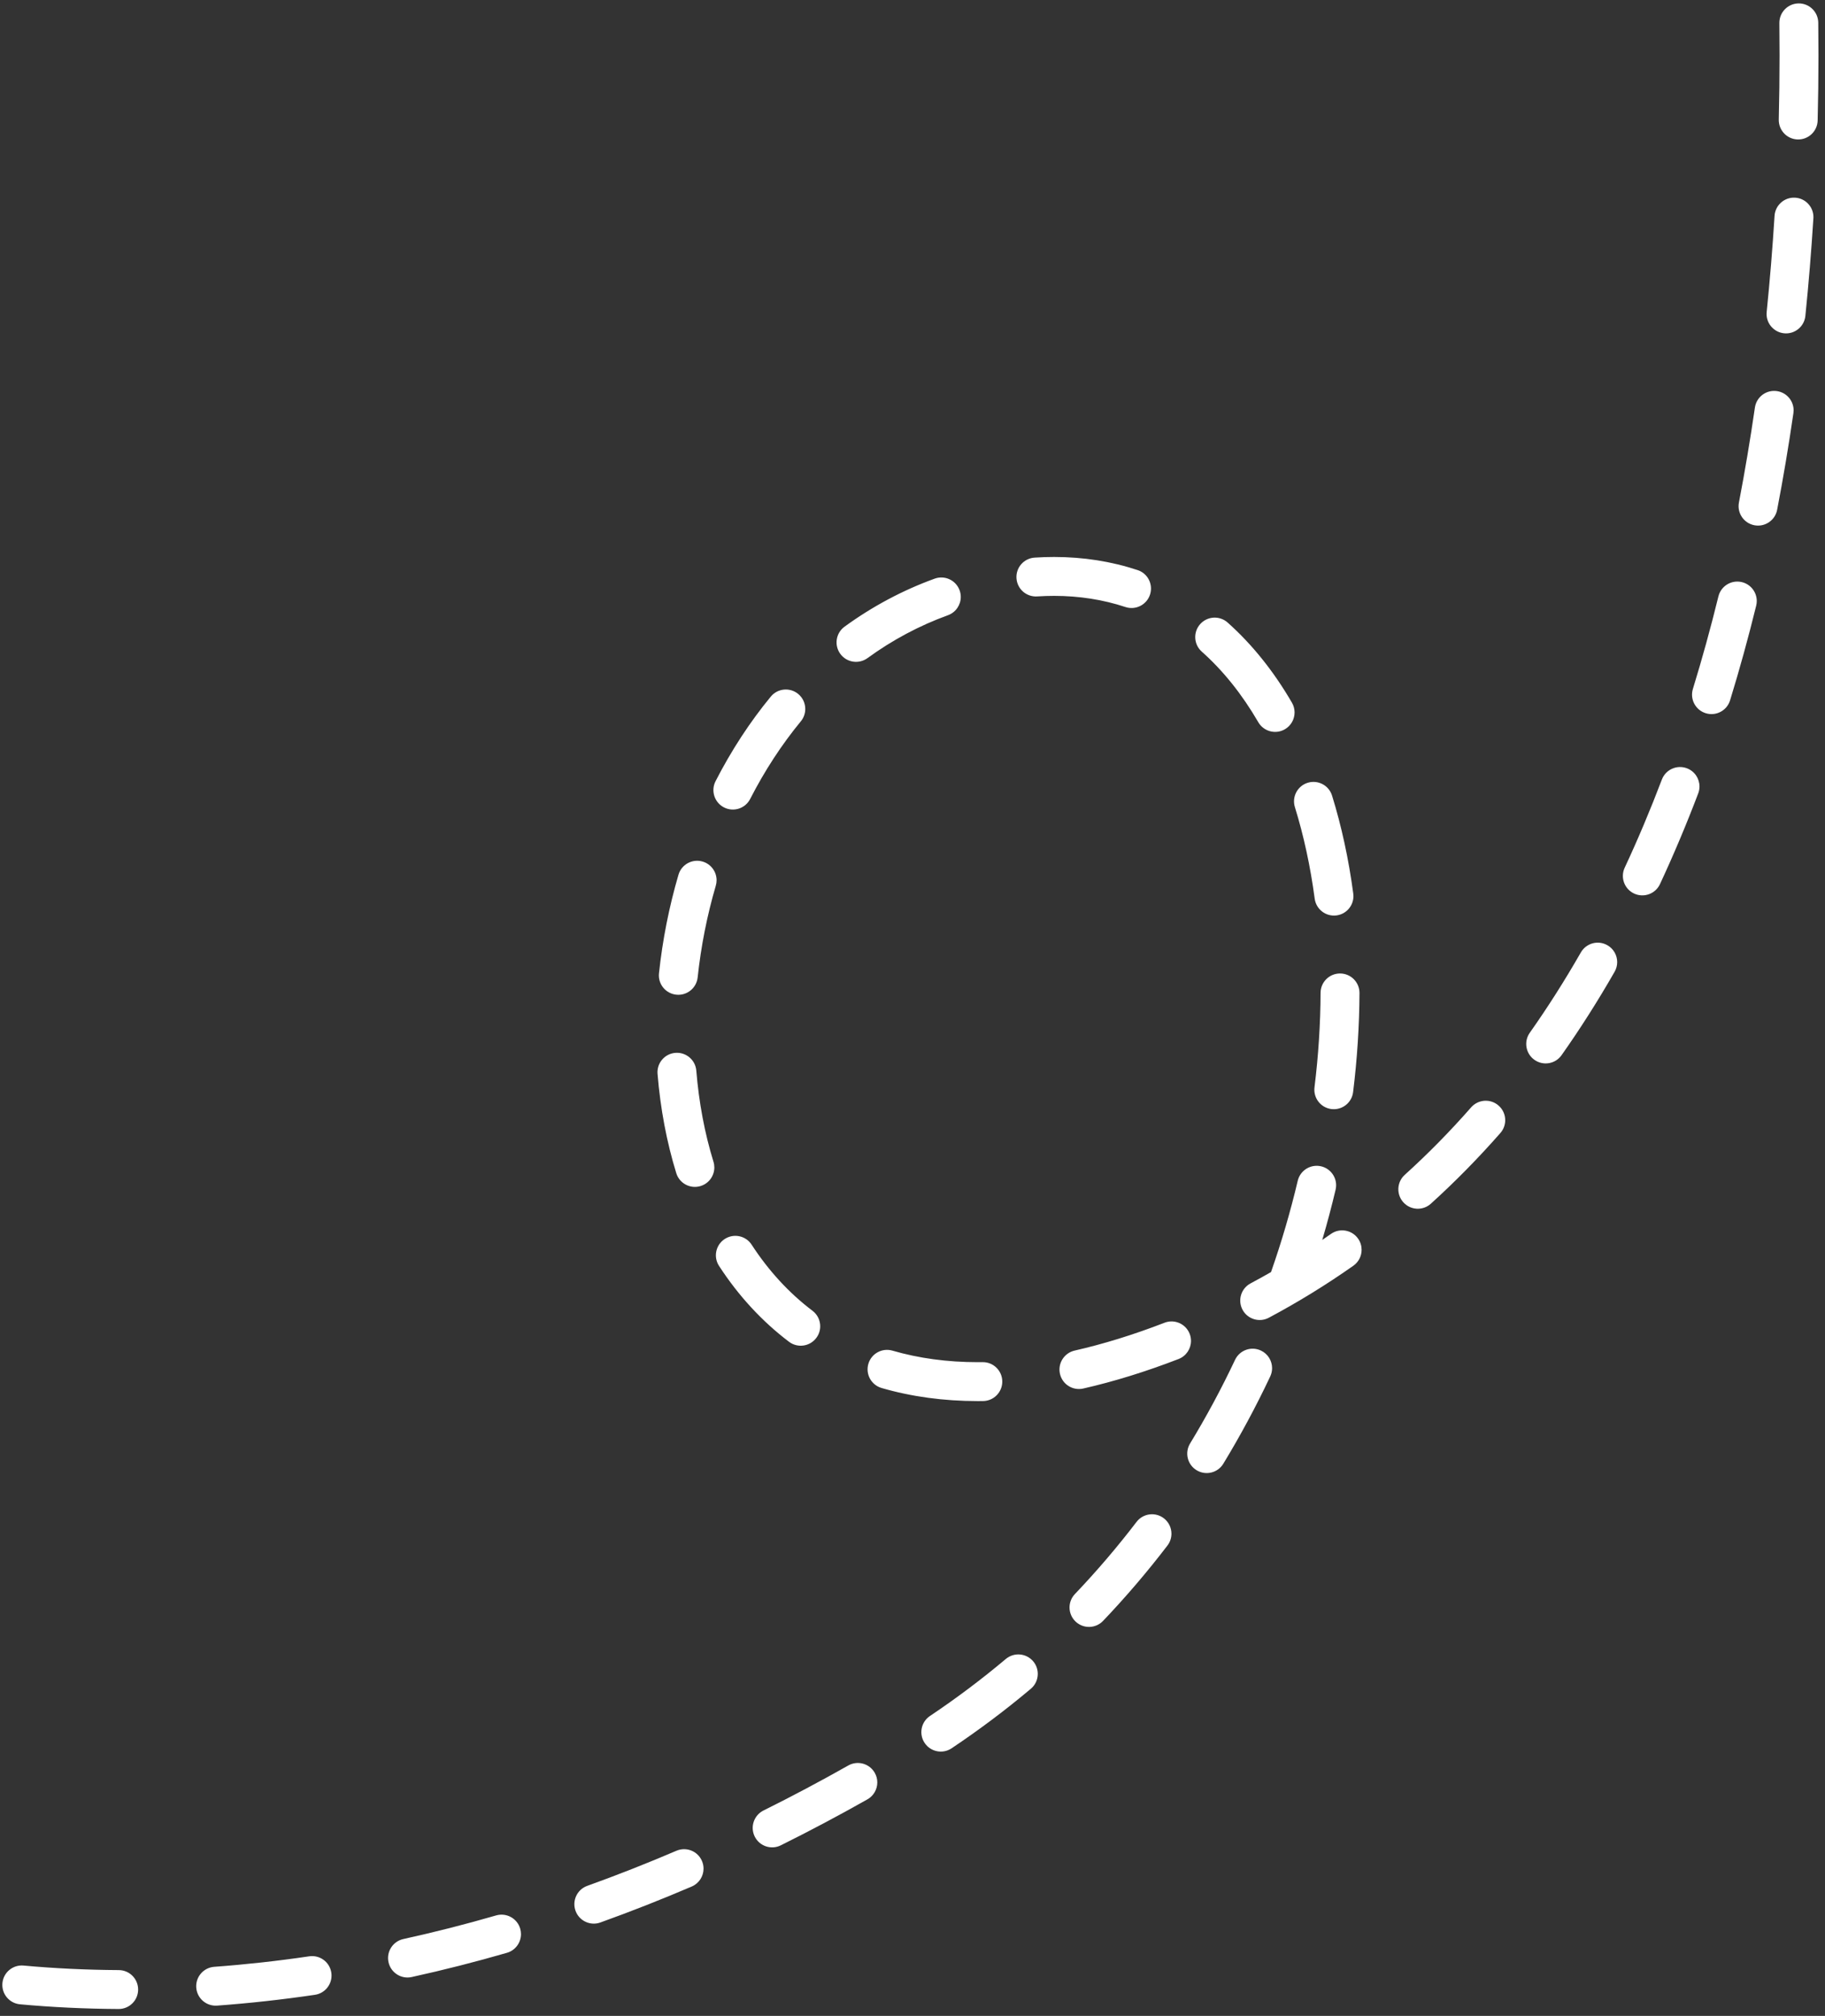 <svg width="115" height="127" viewBox="0 0 115 127" fill="none" xmlns="http://www.w3.org/2000/svg">
<rect x="0" y="0" width="115" height="127" fill="#333333" stroke="none"/>
<path d="M114.588 3.508C114.588 4.86 114.57 6.234 114.537 7.591C114.52 8.268 113.958 8.803 113.281 8.786C112.605 8.77 112.072 8.206 112.087 7.53C112.12 6.193 112.136 4.84 112.136 3.508C112.136 2.797 112.132 2.112 112.124 1.456C112.124 1.451 112.124 1.445 112.124 1.44C112.124 0.771 112.662 0.224 113.333 0.215C114.01 0.206 114.565 0.748 114.575 1.425C114.583 2.09 114.588 2.785 114.588 3.508ZM114.271 13.676C114.271 13.701 114.269 13.727 114.268 13.754C114.139 15.817 113.969 17.885 113.763 19.902C113.695 20.575 113.093 21.066 112.42 20.997C111.746 20.928 111.254 20.326 111.325 19.653C111.527 17.668 111.694 15.632 111.821 13.601C111.864 12.925 112.445 12.412 113.121 12.454C113.771 12.494 114.271 13.034 114.271 13.676ZM113.022 25.85C113.022 25.909 113.017 25.968 113.009 26.028C112.71 28.088 112.366 30.137 111.984 32.118C111.856 32.783 111.214 33.218 110.549 33.09C109.884 32.962 109.448 32.32 109.577 31.655C109.951 29.711 110.289 27.699 110.583 25.676C110.68 25.006 111.302 24.542 111.971 24.639C112.582 24.727 113.022 25.251 113.022 25.85ZM110.7 37.863C110.7 37.96 110.689 38.058 110.664 38.157C110.165 40.189 109.611 42.196 109.018 44.121C108.82 44.769 108.134 45.132 107.487 44.933C106.84 44.734 106.476 44.048 106.676 43.401C107.255 41.519 107.796 39.558 108.284 37.571C108.446 36.914 109.11 36.512 109.767 36.674C110.326 36.811 110.7 37.312 110.7 37.863ZM107.091 49.548C107.091 49.693 107.065 49.84 107.011 49.983C106.264 51.949 105.452 53.873 104.6 55.701C104.314 56.314 103.585 56.579 102.971 56.293C102.358 56.007 102.092 55.278 102.378 54.664C103.206 52.891 103.994 51.023 104.72 49.112C104.96 48.48 105.668 48.162 106.3 48.402C106.79 48.588 107.091 49.054 107.091 49.548ZM101.905 60.613C101.905 60.82 101.853 61.029 101.742 61.221C100.695 63.05 99.57 64.818 98.4 66.476C98.01 67.029 97.246 67.161 96.692 66.77C96.139 66.38 96.007 65.615 96.398 65.062C97.524 63.468 98.606 61.765 99.615 60.003C99.952 59.416 100.7 59.212 101.288 59.549C101.684 59.775 101.905 60.188 101.905 60.613ZM94.849 70.571C94.849 70.858 94.748 71.146 94.544 71.379C93.158 72.958 91.684 74.457 90.163 75.833C89.661 76.287 88.886 76.248 88.432 75.746C87.978 75.245 88.016 74.469 88.518 74.015C89.97 72.702 91.378 71.271 92.701 69.763C93.148 69.254 93.922 69.203 94.431 69.65C94.707 69.891 94.849 70.23 94.849 70.571ZM85.8 78.736C85.8 79.121 85.619 79.501 85.28 79.74C83.582 80.935 81.79 82.038 79.954 83.016C79.357 83.335 78.614 83.108 78.296 82.511C77.978 81.914 78.204 81.171 78.801 80.853C79.234 80.622 79.665 80.384 80.092 80.139C80.093 80.137 80.094 80.134 80.094 80.132C80.755 78.248 81.32 76.316 81.775 74.388C81.931 73.73 82.591 73.322 83.25 73.477C83.908 73.632 84.317 74.292 84.161 74.951C83.911 76.008 83.63 77.066 83.32 78.116C83.504 77.99 83.687 77.863 83.869 77.735C84.422 77.346 85.187 77.478 85.577 78.032C85.728 78.246 85.8 78.493 85.8 78.736ZM85.666 62.554C85.666 62.555 85.666 62.557 85.666 62.559C85.658 64.602 85.523 66.703 85.264 68.803C85.182 69.475 84.57 69.952 83.898 69.87C83.226 69.787 82.75 69.177 82.831 68.504C83.078 66.499 83.207 64.496 83.214 62.549C83.217 61.872 83.767 61.326 84.444 61.328C85.12 61.33 85.666 61.879 85.666 62.554ZM85.285 56.456C85.285 57.061 84.837 57.588 84.221 57.67C83.55 57.759 82.934 57.288 82.844 56.616C82.573 54.585 82.153 52.645 81.596 50.848C81.395 50.202 81.757 49.514 82.403 49.314C83.05 49.114 83.737 49.475 83.937 50.121C84.535 52.049 84.985 54.126 85.274 56.292C85.281 56.348 85.285 56.402 85.285 56.456ZM81.576 44.882C81.576 45.304 81.357 45.715 80.966 45.943C80.38 46.283 79.63 46.084 79.29 45.499C78.271 43.744 77.073 42.248 75.727 41.051C75.221 40.6 75.176 39.826 75.627 39.32C76.077 38.815 76.852 38.77 77.357 39.219C78.897 40.59 80.26 42.288 81.41 44.268C81.522 44.461 81.576 44.672 81.576 44.882ZM80.159 86.194C80.159 86.369 80.121 86.547 80.041 86.716C79.155 88.595 78.16 90.445 77.086 92.213C76.735 92.791 75.98 92.975 75.402 92.623C74.824 92.272 74.639 91.518 74.991 90.939C76.021 89.245 76.975 87.471 77.825 85.669C78.114 85.057 78.844 84.795 79.456 85.084C79.9 85.293 80.159 85.734 80.159 86.194ZM75.049 84.474C75.049 84.966 74.751 85.429 74.265 85.617C72.204 86.414 70.183 87.039 68.258 87.476C67.598 87.625 66.942 87.212 66.792 86.551C66.642 85.891 67.057 85.235 67.716 85.085C69.525 84.675 71.431 84.085 73.382 83.331C74.013 83.087 74.723 83.401 74.966 84.032C75.023 84.177 75.049 84.327 75.049 84.474ZM73.817 96.623C73.817 96.883 73.735 97.145 73.565 97.367C72.302 99.019 70.937 100.616 69.509 102.114C69.042 102.604 68.266 102.623 67.776 102.156C67.286 101.689 67.267 100.913 67.735 100.423C69.102 98.989 70.409 97.46 71.618 95.878C72.029 95.341 72.799 95.238 73.336 95.649C73.652 95.89 73.817 96.255 73.817 96.623ZM72.528 37.078C72.528 37.206 72.508 37.336 72.466 37.464C72.253 38.107 71.559 38.455 70.917 38.242C69.511 37.776 68 37.539 66.426 37.539C66.074 37.539 65.714 37.551 65.355 37.574C64.679 37.618 64.096 37.107 64.052 36.431C64.007 35.754 64.521 35.173 65.196 35.129C65.608 35.102 66.022 35.089 66.426 35.089C68.262 35.089 70.032 35.367 71.688 35.916C72.203 36.085 72.528 36.564 72.528 37.078ZM65.394 105.452C65.394 105.801 65.246 106.148 64.957 106.391C63.373 107.724 61.693 108.986 59.965 110.141C59.402 110.518 58.641 110.367 58.265 109.804C57.888 109.242 58.039 108.48 58.602 108.104C60.255 106.998 61.862 105.79 63.38 104.514C63.898 104.079 64.671 104.146 65.107 104.664C65.3 104.893 65.394 105.174 65.394 105.452ZM63.157 87.04C63.157 87.709 62.619 88.256 61.947 88.265C61.835 88.266 61.722 88.267 61.61 88.267C59.468 88.267 57.43 87.989 55.551 87.442C54.902 87.253 54.529 86.573 54.718 85.923C54.907 85.273 55.587 84.9 56.237 85.089C57.893 85.571 59.701 85.816 61.61 85.816C61.712 85.816 61.814 85.815 61.916 85.814C62.593 85.805 63.148 86.346 63.157 87.023C63.157 87.029 63.157 87.034 63.157 87.04ZM60.542 37.606C60.542 38.108 60.232 38.578 59.733 38.759C57.939 39.409 56.233 40.318 54.662 41.462C54.115 41.859 53.348 41.739 52.95 41.192C52.551 40.644 52.672 39.877 53.219 39.48C54.977 38.2 56.887 37.183 58.898 36.454C59.535 36.224 60.237 36.552 60.468 37.189C60.519 37.327 60.542 37.468 60.542 37.606ZM55.282 112.29C55.282 112.718 55.058 113.133 54.659 113.358C52.856 114.377 51.019 115.351 49.201 116.254C48.595 116.555 47.86 116.308 47.558 115.702C47.258 115.096 47.505 114.36 48.111 114.059C49.89 113.176 51.687 112.222 53.453 111.224C54.042 110.891 54.79 111.099 55.123 111.689C55.231 111.879 55.282 112.086 55.282 112.29ZM51.684 83.554C51.684 83.812 51.603 84.071 51.435 84.292C51.027 84.832 50.258 84.939 49.719 84.531C48.018 83.244 46.534 81.636 45.309 79.751C44.94 79.183 45.101 78.424 45.669 78.055C46.237 77.686 46.996 77.847 47.364 78.415C48.434 80.061 49.723 81.461 51.197 82.576C51.516 82.817 51.684 83.183 51.684 83.554ZM50.743 44.664C50.743 44.939 50.651 45.215 50.463 45.443C49.258 46.905 48.184 48.551 47.271 50.334C46.962 50.937 46.224 51.175 45.621 50.866C45.019 50.557 44.781 49.819 45.089 49.216C46.083 47.277 47.254 45.483 48.571 43.885C49.001 43.362 49.774 43.288 50.297 43.718C50.59 43.96 50.743 44.311 50.743 44.664ZM45.155 55.453C45.155 55.567 45.139 55.683 45.105 55.798C44.554 57.678 44.17 59.622 43.962 61.576C43.89 62.248 43.286 62.736 42.613 62.664C41.94 62.593 41.452 61.989 41.525 61.316C41.748 59.217 42.161 57.129 42.753 55.109C42.943 54.459 43.624 54.087 44.273 54.277C44.808 54.434 45.155 54.923 45.155 55.453ZM45.013 73.548C45.013 74.072 44.674 74.556 44.148 74.719C43.501 74.918 42.815 74.556 42.615 73.909C42.009 71.944 41.612 69.837 41.434 67.649C41.38 66.974 41.882 66.383 42.557 66.329C43.231 66.274 43.823 66.777 43.877 67.451C44.041 69.462 44.404 71.391 44.958 73.187C44.995 73.307 45.013 73.428 45.013 73.548ZM44.333 117.722C44.333 118.197 44.054 118.65 43.589 118.849C41.684 119.665 39.748 120.426 37.833 121.114C37.196 121.344 36.494 121.013 36.265 120.376C36.036 119.739 36.367 119.037 37.004 118.808C38.873 118.136 40.764 117.392 42.624 116.596C43.247 116.329 43.967 116.618 44.233 117.24C44.301 117.397 44.333 117.561 44.333 117.722ZM32.829 121.848C32.829 122.38 32.48 122.87 31.945 123.025C29.954 123.601 27.934 124.115 25.941 124.552C25.28 124.698 24.627 124.279 24.482 123.618C24.335 122.957 24.755 122.303 25.416 122.158C27.357 121.732 29.324 121.232 31.262 120.67C31.913 120.482 32.592 120.856 32.781 121.506C32.813 121.621 32.829 121.735 32.829 121.848ZM20.891 124.46C20.891 125.058 20.453 125.581 19.845 125.671C17.789 125.974 15.714 126.203 13.678 126.352C13.004 126.401 12.416 125.894 12.367 125.219C12.316 124.545 12.825 123.957 13.5 123.907C15.476 123.763 17.49 123.54 19.487 123.246C20.157 123.147 20.78 123.61 20.878 124.28C20.887 124.34 20.891 124.4 20.891 124.46ZM8.704 125.339C8.704 125.341 8.704 125.344 8.704 125.346C8.701 126.023 8.149 126.569 7.472 126.565C5.363 126.554 3.273 126.454 1.26 126.269C0.586 126.207 0.091 125.61 0.152 124.936C0.214 124.262 0.811 123.766 1.485 123.828C3.428 124.007 5.447 124.103 7.485 124.114C8.16 124.117 8.704 124.665 8.704 125.339Z" fill="white"/>
</svg>
